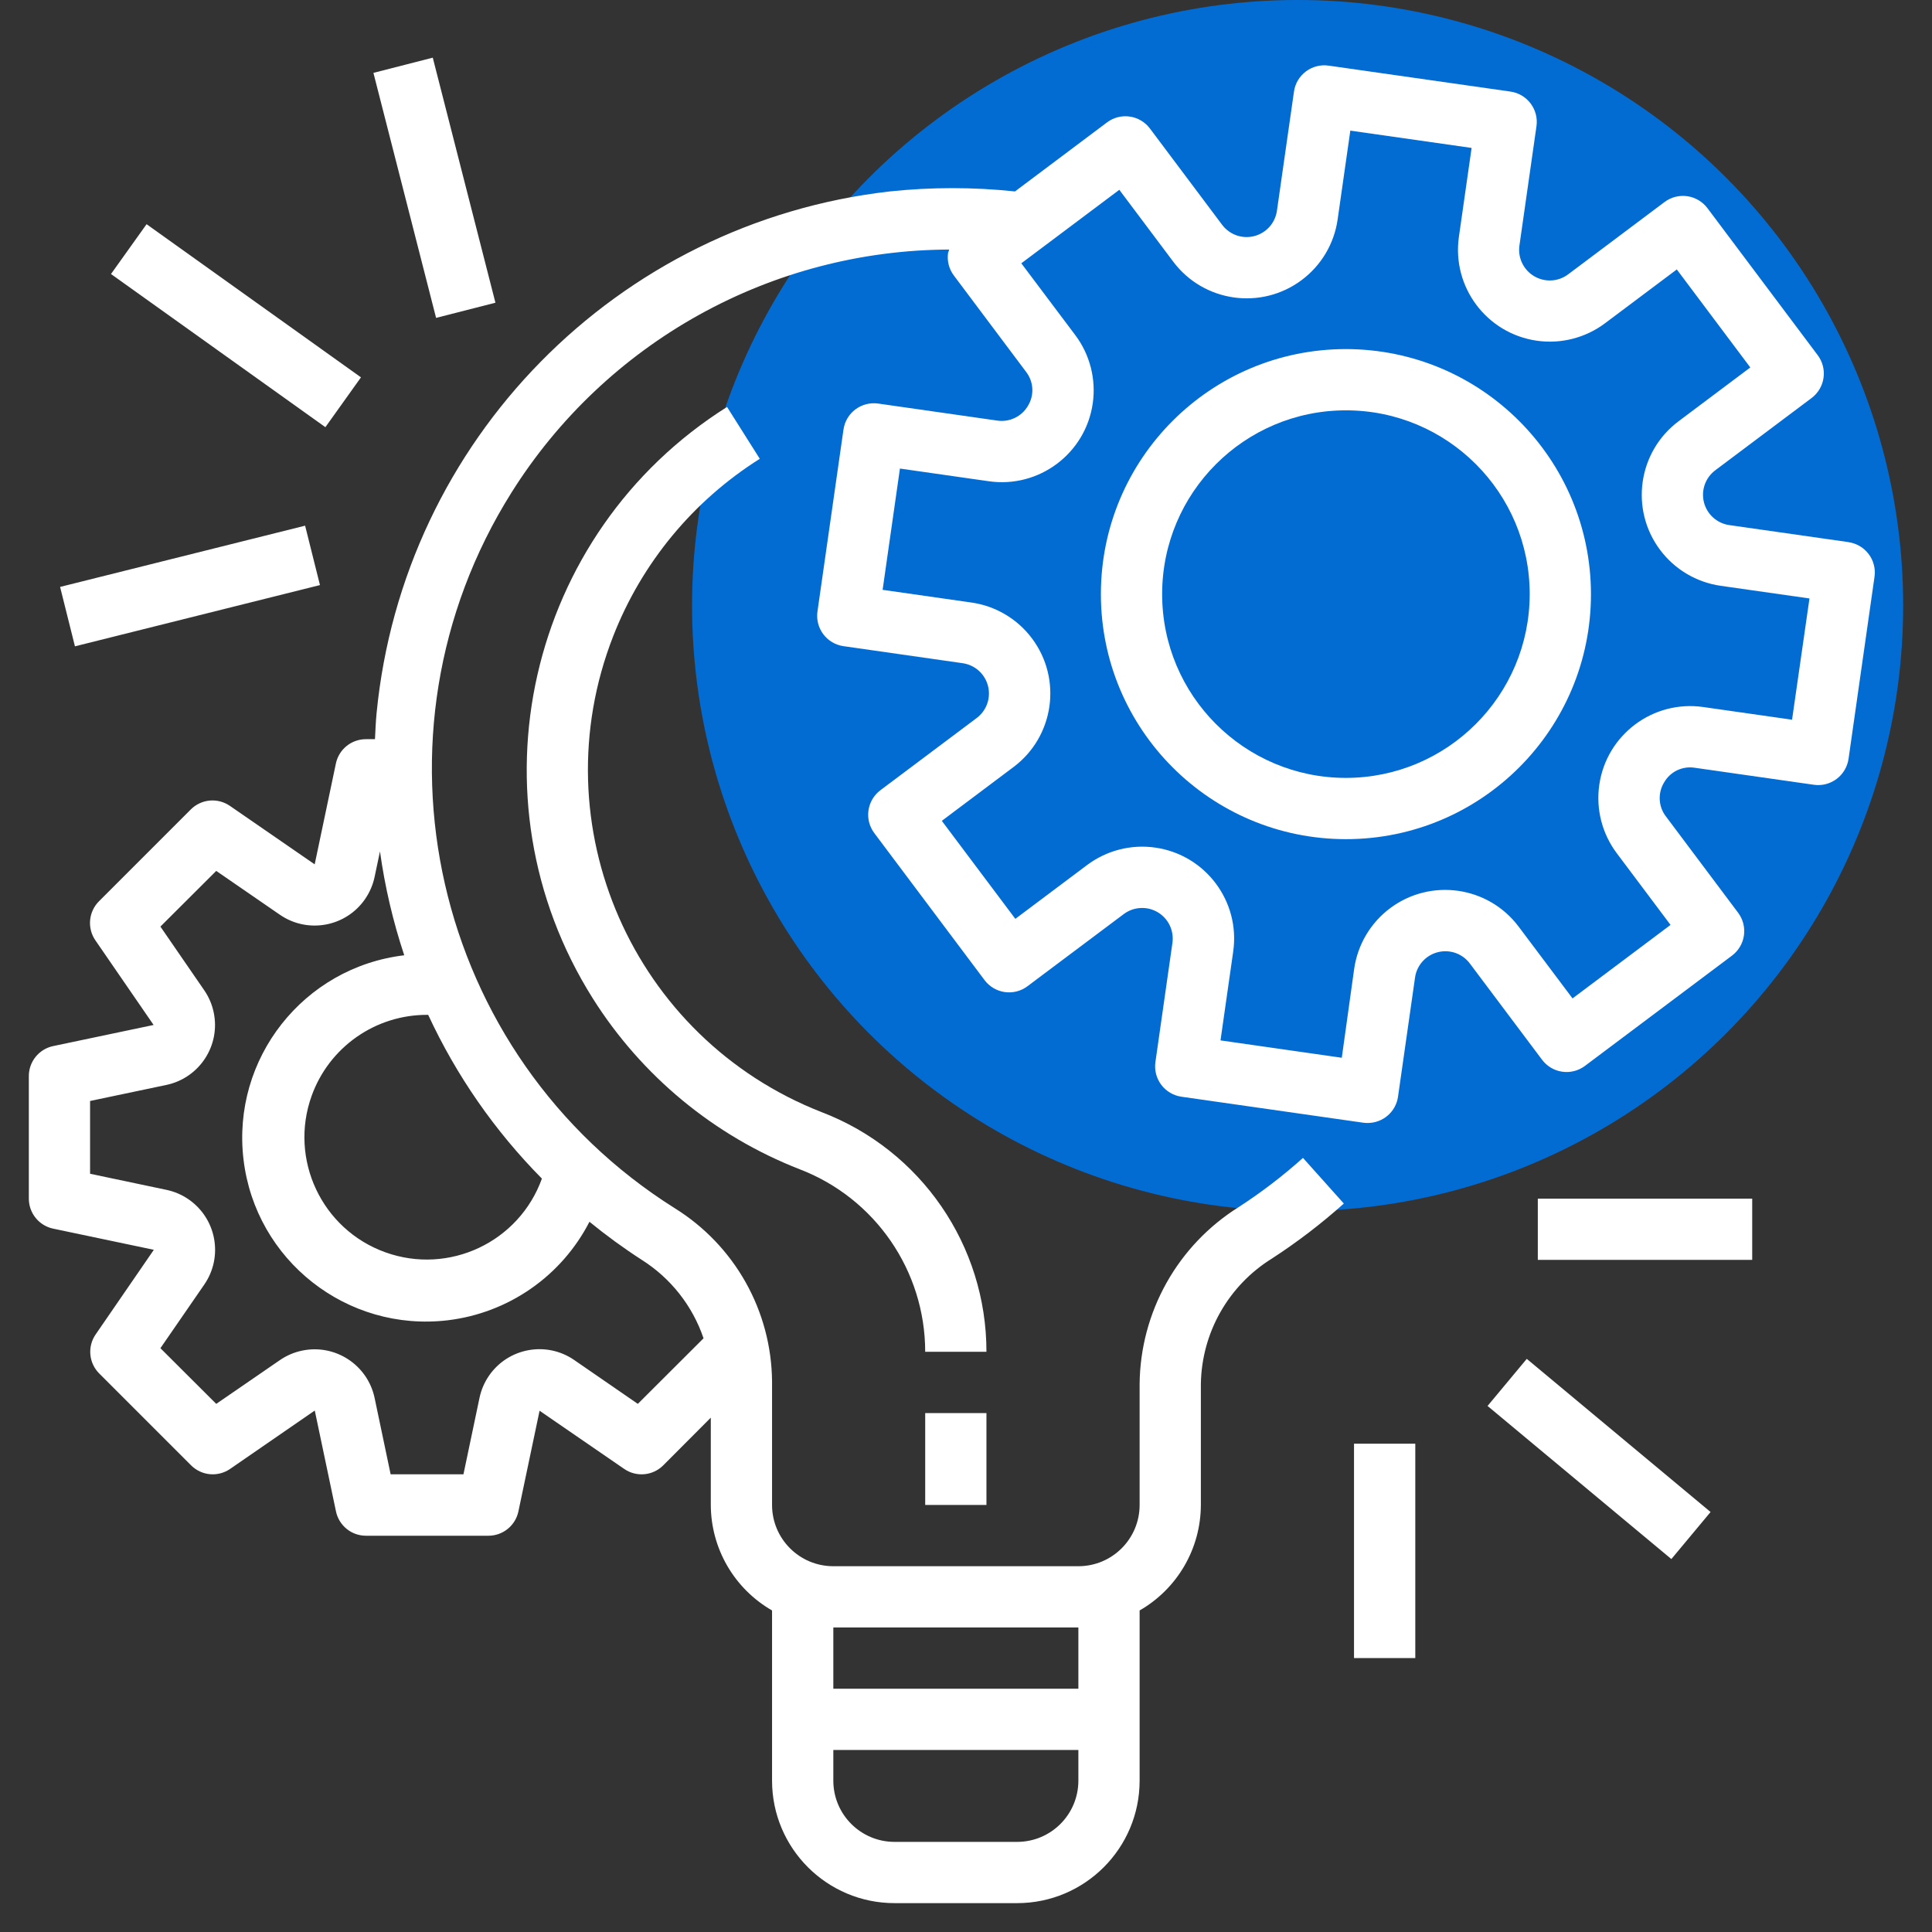 <svg width="67" height="67" viewBox="0 0 67 67" fill="none" xmlns="http://www.w3.org/2000/svg">
<rect x="0" y="0" width="67" height="67" fill="#333333" stroke="none"/>
<g clip-path="url(#clip0_90_3145)">
<circle cx="45" cy="21" r="21" fill="#036CD3"/>
<path d="M64.106 18.802H64.106L64.103 18.8L59.971 18.21C59.763 18.181 59.569 18.09 59.412 17.95C59.256 17.81 59.144 17.626 59.092 17.423C59.04 17.219 59.049 17.005 59.119 16.806C59.189 16.608 59.316 16.435 59.484 16.309L62.823 13.804C63.049 13.635 63.198 13.383 63.238 13.105C63.278 12.826 63.205 12.542 63.036 12.317L59.212 7.218C59.043 6.993 58.791 6.844 58.512 6.804C58.233 6.764 57.95 6.837 57.725 7.006L54.386 9.511C54.218 9.638 54.016 9.713 53.805 9.725C53.595 9.737 53.386 9.686 53.204 9.579C53.022 9.472 52.877 9.313 52.786 9.123C52.695 8.933 52.662 8.72 52.693 8.511L53.283 4.379C53.303 4.241 53.296 4.1 53.261 3.965C53.227 3.83 53.166 3.703 53.082 3.591C52.998 3.48 52.894 3.385 52.774 3.314C52.654 3.243 52.521 3.196 52.383 3.177L52.382 3.176L46.076 2.276C45.938 2.256 45.797 2.263 45.662 2.298C45.527 2.332 45.4 2.393 45.288 2.477C45.177 2.561 45.083 2.665 45.011 2.785C44.94 2.905 44.894 3.038 44.874 3.176V3.176L44.283 7.309C44.253 7.517 44.163 7.711 44.023 7.868C43.882 8.024 43.699 8.136 43.495 8.188C43.292 8.24 43.077 8.231 42.879 8.161C42.681 8.091 42.508 7.964 42.382 7.796L39.878 4.456C39.709 4.231 39.457 4.082 39.178 4.042C38.9 4.002 38.616 4.075 38.391 4.244L35.199 6.639C33.755 6.486 32.298 6.486 30.854 6.639C21.397 7.72 13.98 15.262 13.059 24.737C13.03 25.037 13.019 25.336 13.004 25.634H12.686C12.441 25.635 12.204 25.72 12.015 25.874C11.826 26.029 11.696 26.244 11.647 26.484L10.913 29.975L7.973 27.947C7.768 27.806 7.521 27.741 7.273 27.763C7.026 27.786 6.794 27.894 6.618 28.07L3.431 31.257C3.256 31.432 3.148 31.664 3.125 31.911C3.103 32.158 3.167 32.406 3.308 32.61L5.327 35.545L1.835 36.279C1.598 36.331 1.386 36.462 1.234 36.652C1.082 36.841 0.999 37.076 1 37.319V41.568C1 41.812 1.084 42.048 1.237 42.237C1.391 42.427 1.605 42.558 1.843 42.608L5.335 43.342L3.317 46.277C3.176 46.481 3.111 46.728 3.134 46.976C3.156 47.223 3.265 47.455 3.44 47.63L6.627 50.817C6.802 50.992 7.034 51.101 7.282 51.124C7.529 51.146 7.777 51.081 7.981 50.94L10.916 48.916L11.65 52.408C11.699 52.648 11.829 52.863 12.018 53.018C12.207 53.173 12.444 53.257 12.689 53.258H16.938C17.182 53.258 17.418 53.174 17.607 53.021C17.797 52.867 17.928 52.653 17.978 52.414L18.712 48.923L21.647 50.941C21.851 51.082 22.099 51.147 22.346 51.124C22.593 51.102 22.824 50.993 23 50.818L24.65 49.163V52.19C24.652 52.933 24.85 53.662 25.222 54.304C25.595 54.946 26.13 55.479 26.774 55.849V61.751C26.774 64.097 28.677 65.999 31.023 65.999H35.272C37.619 65.999 39.521 64.097 39.521 61.751V55.849C40.165 55.479 40.7 54.946 41.073 54.304C41.446 53.662 41.643 52.933 41.645 52.19V47.986C41.66 47.115 41.892 46.262 42.321 45.505C42.751 44.747 43.363 44.109 44.102 43.65C44.984 43.078 45.82 42.439 46.603 41.738L45.186 40.155C44.486 40.783 43.737 41.355 42.948 41.866C41.91 42.518 41.052 43.42 40.453 44.489C39.855 45.558 39.534 46.761 39.521 47.986V52.19C39.521 53.364 38.57 54.315 37.397 54.315H28.899C27.725 54.315 26.774 53.364 26.774 52.19V47.898C26.762 46.696 26.447 45.516 25.858 44.468C25.269 43.42 24.425 42.538 23.405 41.903C14.986 36.612 12.449 25.499 17.739 17.08C19.354 14.509 21.593 12.389 24.247 10.916C26.901 9.443 29.884 8.665 32.919 8.654C32.903 8.692 32.89 8.731 32.878 8.77C32.838 9.049 32.911 9.332 33.081 9.557L35.584 12.896C35.713 13.063 35.788 13.265 35.8 13.476C35.811 13.686 35.758 13.895 35.648 14.075C35.542 14.256 35.384 14.402 35.195 14.492C35.006 14.584 34.794 14.616 34.586 14.586L30.454 13.995C30.316 13.976 30.175 13.983 30.04 14.018C29.905 14.052 29.778 14.113 29.666 14.197C29.554 14.28 29.46 14.385 29.389 14.505C29.318 14.625 29.271 14.758 29.252 14.896L29.251 14.897L28.349 21.206C28.309 21.485 28.382 21.768 28.551 21.994C28.72 22.219 28.971 22.368 29.25 22.408L29.251 22.408L33.383 22.999C33.592 23.029 33.786 23.119 33.943 23.259C34.099 23.4 34.21 23.583 34.263 23.787C34.315 23.99 34.305 24.205 34.236 24.403C34.166 24.601 34.039 24.774 33.871 24.9L30.532 27.404C30.307 27.573 30.158 27.825 30.118 28.104C30.078 28.383 30.151 28.666 30.32 28.891L34.144 33.99C34.313 34.215 34.565 34.364 34.844 34.404C35.123 34.444 35.406 34.371 35.631 34.202L38.971 31.699C39.139 31.573 39.34 31.5 39.55 31.489C39.76 31.477 39.968 31.528 40.148 31.635C40.329 31.742 40.474 31.9 40.565 32.089C40.655 32.279 40.688 32.49 40.659 32.698L40.069 36.83C40.049 36.968 40.057 37.109 40.091 37.244C40.126 37.379 40.187 37.506 40.27 37.618C40.354 37.73 40.459 37.824 40.579 37.895C40.699 37.966 40.832 38.013 40.97 38.033H40.97L47.28 38.935C47.329 38.941 47.379 38.944 47.429 38.944C47.685 38.944 47.932 38.852 48.126 38.685C48.319 38.518 48.446 38.286 48.482 38.033L49.072 33.901C49.101 33.693 49.192 33.498 49.332 33.342C49.472 33.185 49.656 33.074 49.859 33.022C50.063 32.969 50.277 32.979 50.476 33.048C50.674 33.118 50.847 33.245 50.973 33.413L53.478 36.752C53.647 36.977 53.898 37.126 54.177 37.166C54.456 37.206 54.74 37.133 54.965 36.964L60.064 33.14C60.289 32.971 60.438 32.719 60.478 32.441C60.518 32.162 60.445 31.878 60.276 31.653L57.773 28.314C57.644 28.147 57.569 27.945 57.558 27.735C57.547 27.524 57.599 27.315 57.709 27.135C57.812 26.952 57.97 26.805 58.16 26.714C58.35 26.623 58.563 26.592 58.771 26.625L62.903 27.215C63.041 27.235 63.182 27.227 63.317 27.193C63.452 27.158 63.579 27.097 63.691 27.014C63.803 26.93 63.897 26.825 63.968 26.705C64.039 26.585 64.086 26.453 64.106 26.314V26.314L65.006 20.005C65.026 19.866 65.019 19.726 64.984 19.591C64.95 19.455 64.889 19.328 64.805 19.217C64.722 19.105 64.617 19.011 64.497 18.94C64.377 18.869 64.244 18.822 64.106 18.802ZM28.899 56.439H37.397V58.564H28.899V56.439ZM28.899 60.688H37.397V61.751C37.397 62.924 36.446 63.875 35.272 63.875H31.023C29.85 63.875 28.899 62.924 28.899 61.751V60.688ZM20.442 42.37C21.022 42.844 21.628 43.286 22.258 43.692C23.261 44.327 24.017 45.286 24.398 46.411L22.119 48.685L19.913 47.164C18.947 46.498 17.624 46.742 16.958 47.708C16.799 47.939 16.687 48.2 16.629 48.476L16.072 51.128H13.547L12.991 48.48C12.749 47.332 11.622 46.597 10.474 46.839C10.199 46.896 9.938 47.008 9.706 47.168L7.499 48.685L5.563 46.754L7.083 44.549C7.75 43.583 7.507 42.26 6.541 41.593C6.31 41.433 6.048 41.321 5.773 41.263L3.124 40.705V38.181L5.773 37.624C6.92 37.38 7.654 36.253 7.41 35.105C7.353 34.833 7.242 34.574 7.085 34.345L5.563 32.133L7.499 30.202L9.707 31.723C10.674 32.388 11.997 32.144 12.662 31.177C12.821 30.946 12.933 30.685 12.991 30.41L13.177 29.526C13.347 30.75 13.629 31.956 14.019 33.128C10.524 33.545 8.028 36.716 8.445 40.212C8.861 43.707 12.033 46.202 15.528 45.786C16.564 45.662 17.554 45.286 18.411 44.69C19.268 44.095 19.965 43.298 20.442 42.37ZM18.793 40.873C17.999 43.078 15.569 44.222 13.364 43.429C11.159 42.636 10.015 40.206 10.808 38.001C11.104 37.178 11.648 36.466 12.364 35.964C13.08 35.461 13.934 35.193 14.809 35.194H14.849C15.826 37.301 17.16 39.222 18.793 40.873ZM62.147 24.959L59.066 24.519C57.324 24.27 55.71 25.481 55.461 27.223C55.342 28.06 55.559 28.91 56.066 29.586L57.933 32.075L54.534 34.624L52.666 32.136C51.61 30.728 49.613 30.443 48.205 31.498C47.529 32.005 47.082 32.76 46.962 33.597L46.532 36.682L42.326 36.08L42.766 33C43.016 31.258 41.806 29.643 40.063 29.394C39.649 29.334 39.227 29.357 38.821 29.461C38.415 29.565 38.034 29.748 37.699 29.999L35.211 31.865L32.661 28.466L35.149 26.599C36.557 25.543 36.843 23.546 35.787 22.138C35.28 21.461 34.525 21.014 33.688 20.895L30.608 20.455L31.209 16.249L34.289 16.689C36.032 16.939 37.646 15.729 37.896 13.986C37.955 13.572 37.932 13.15 37.828 12.744C37.724 12.338 37.542 11.957 37.29 11.622L35.418 9.131L38.817 6.582L40.684 9.071C41.74 10.479 43.737 10.765 45.145 9.709C45.822 9.202 46.269 8.447 46.388 7.61L46.828 4.53L51.034 5.13L50.594 8.21C50.345 9.953 51.556 11.567 53.298 11.816C54.135 11.935 54.985 11.717 55.661 11.21L58.15 9.344L60.699 12.743L58.21 14.61C56.802 15.666 56.516 17.664 57.572 19.072C58.079 19.748 58.834 20.195 59.671 20.315L62.751 20.754L62.147 24.959Z" fill="white"/>
<path d="M46.676 12.106C41.982 12.106 38.178 15.91 38.178 20.604C38.178 25.297 41.982 29.101 46.676 29.101C51.369 29.101 55.173 25.297 55.173 20.604C55.168 15.912 51.367 12.111 46.676 12.106ZM46.676 26.977C43.156 26.977 40.302 24.123 40.302 20.604C40.302 17.084 43.156 14.23 46.676 14.23C50.196 14.23 53.049 17.084 53.049 20.604C53.045 24.122 50.194 26.973 46.676 26.977ZM32.085 49.004H34.209V52.19H32.085V49.004ZM28.501 38.571C21.943 36.01 18.704 28.617 21.266 22.06C22.259 19.519 24.04 17.364 26.349 15.911L25.213 14.113C18.264 18.491 16.179 27.674 20.557 34.623C22.253 37.314 24.767 39.391 27.73 40.548C30.352 41.553 32.084 44.071 32.085 46.879H34.209C34.212 43.194 31.942 39.889 28.501 38.571ZM53.33 41.568H60.765V43.692H53.33V41.568ZM51.587 48.757L52.947 47.124L59.321 52.435L57.961 54.067L51.587 48.757ZM46.956 50.066H49.081V57.501H46.956V50.066ZM2.084 20.354L10.581 18.23L11.096 20.29L2.599 22.414L2.084 20.354ZM3.849 9.503L5.083 7.775L12.518 13.086L11.284 14.814L3.849 9.503ZM12.95 2.527L15.008 2L17.181 10.498L15.123 11.024L12.95 2.527Z" fill="white"/>
</g>
<defs>
<clipPath id="clip0_90_3145">
<rect width="67" height="67" fill="white"/>
</clipPath>
</defs>
</svg>

